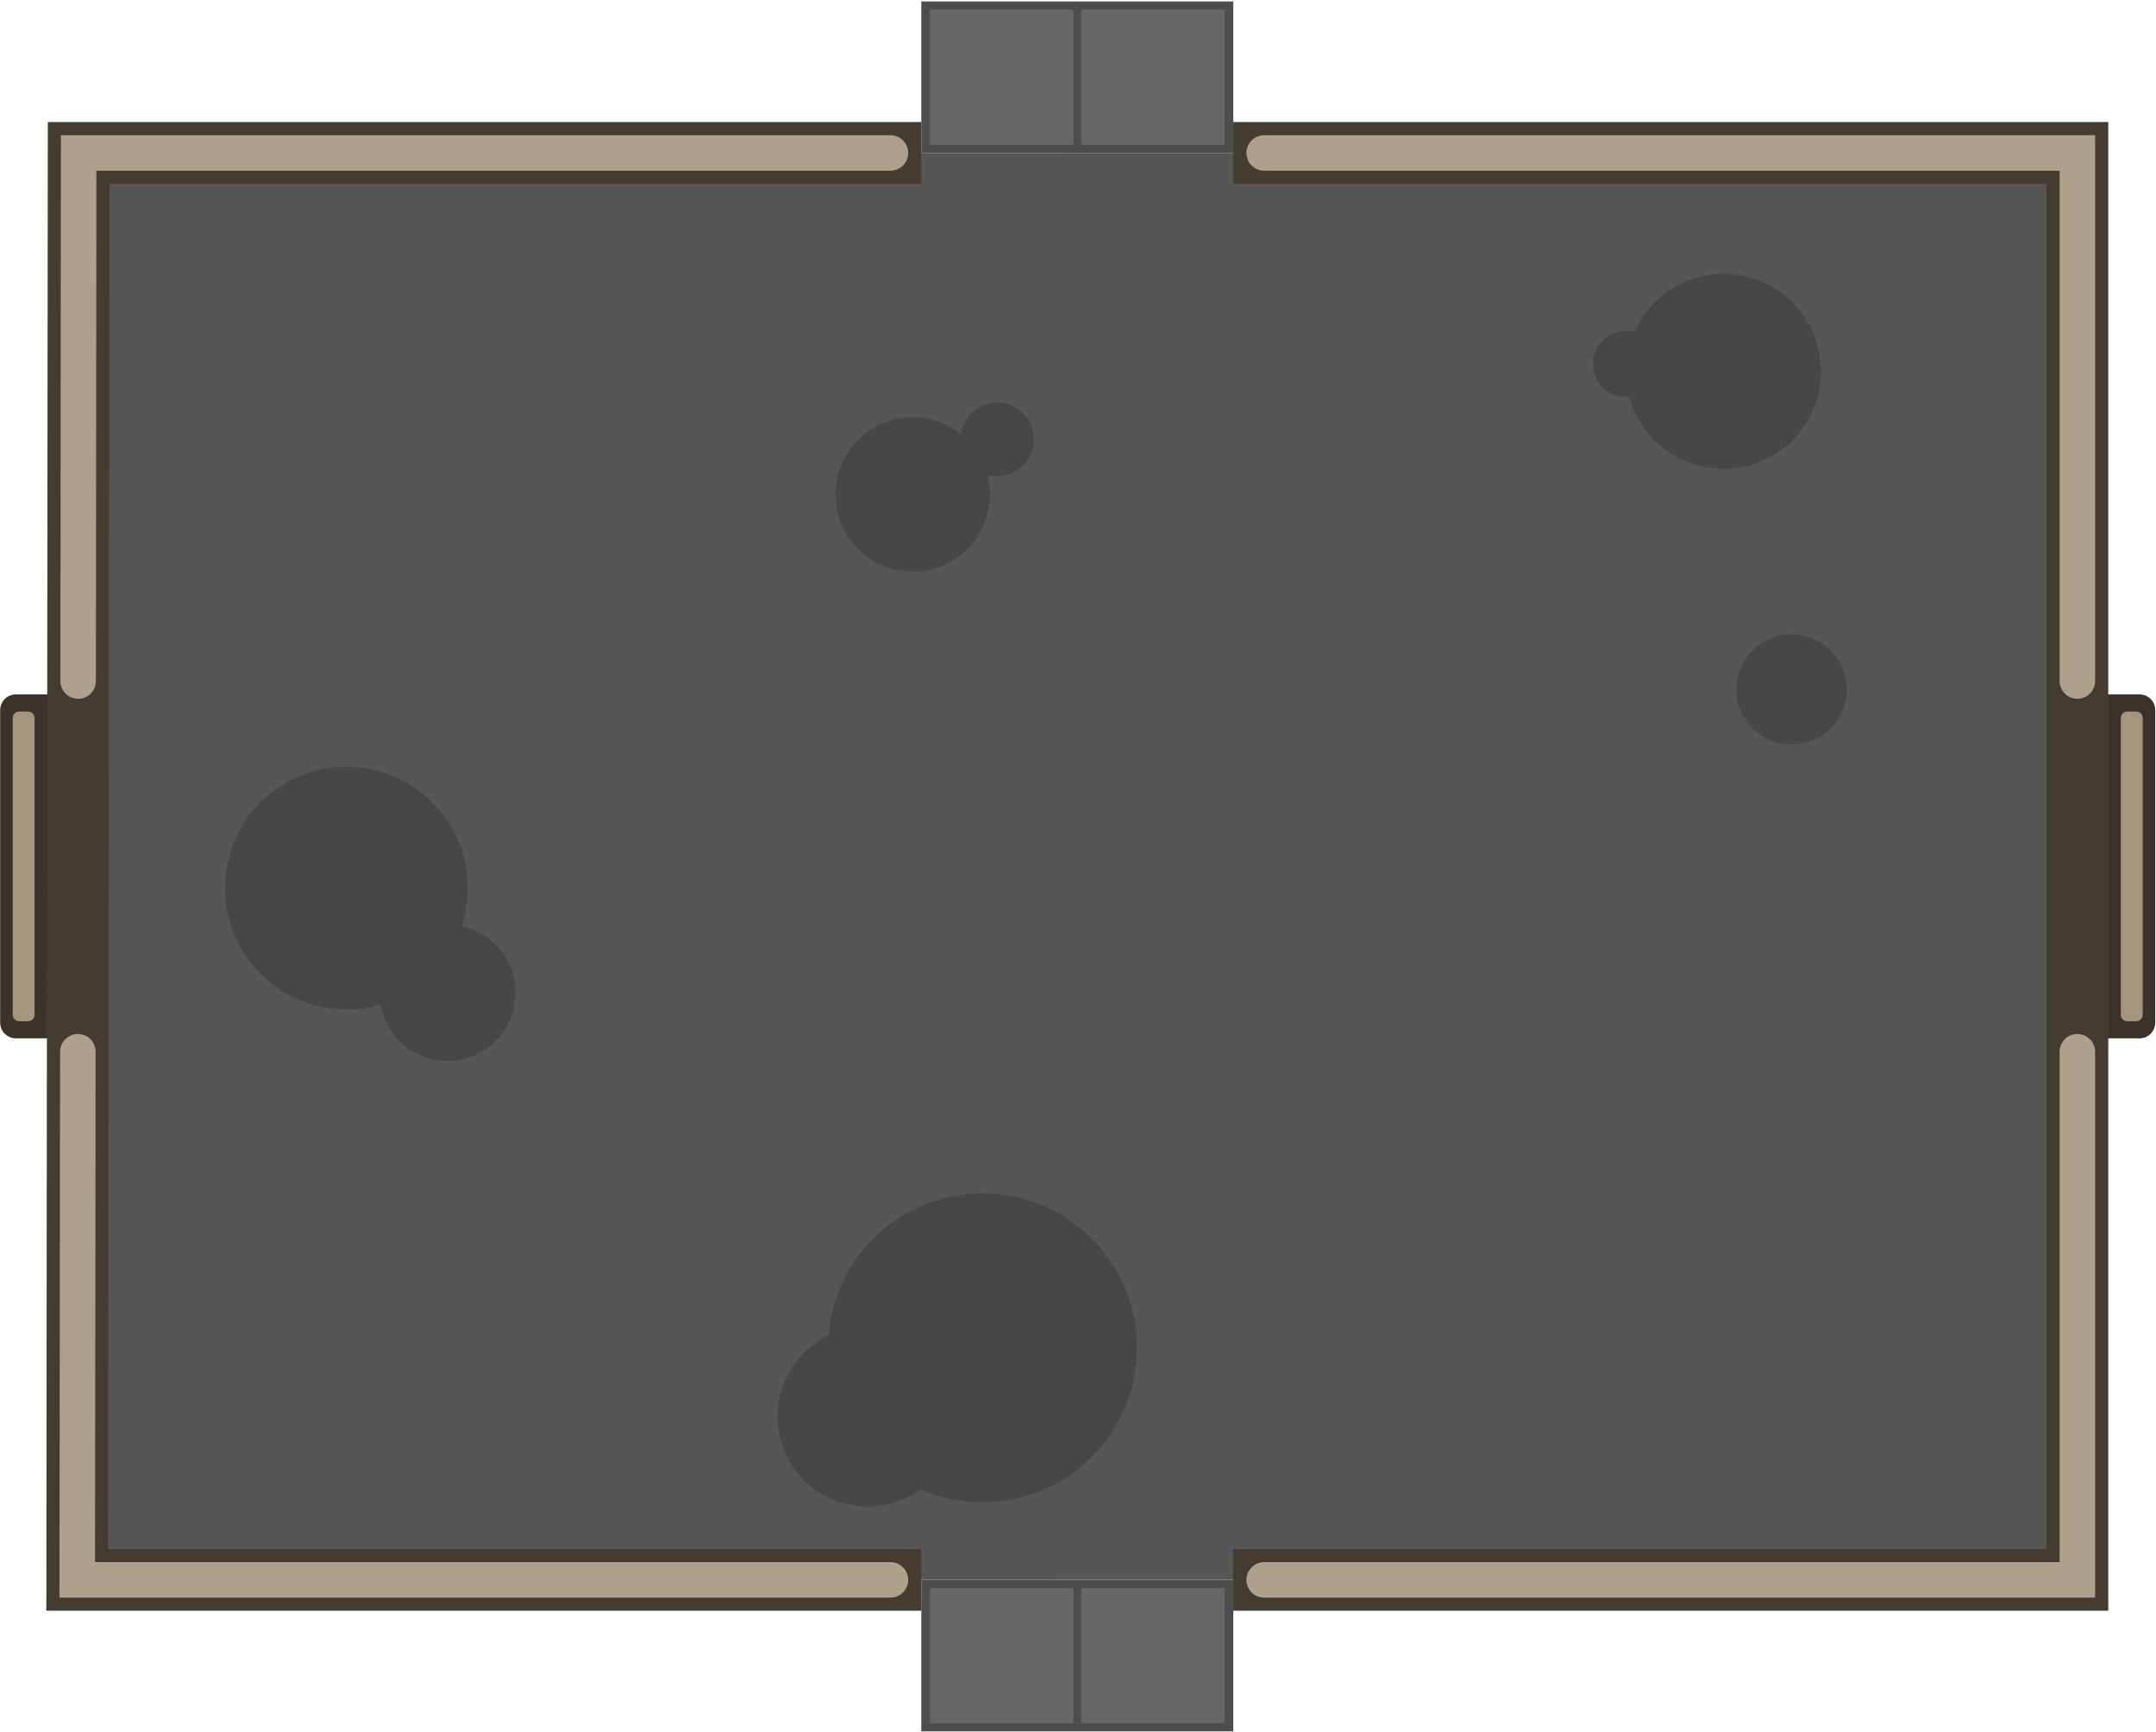 <svg width="1396" height="1121" viewBox="0 0 1396 1121" fill="none" xmlns="http://www.w3.org/2000/svg">
<path d="M37.862 449.555L10.262 449.555C4.656 449.555 0.11 454.1 0.11 459.707L0.11 662.062C0.11 667.669 4.656 672.214 10.262 672.214L37.862 672.214L37.862 449.555Z" fill="#3B332B"/>
<path d="M1357.75 449.555L1385.35 449.555C1390.96 449.555 1395.5 454.1 1395.5 459.707L1395.5 662.062C1395.5 667.669 1390.96 672.214 1385.35 672.214L1357.75 672.214L1357.75 449.555Z" fill="#3B332B"/>
<path d="M8.237 464.847L8.237 656.923C8.237 659.247 10.121 661.131 12.445 661.131L18.173 661.131C20.497 661.131 22.381 659.247 22.381 656.923L22.381 464.847C22.381 462.523 20.497 460.639 18.173 460.639L12.445 460.639C10.121 460.639 8.237 462.523 8.237 464.847Z" fill="#A5947E"/>
<path d="M1387.38 464.847L1387.38 656.923C1387.38 659.247 1385.49 661.131 1383.17 661.131L1377.44 661.131C1375.12 661.131 1373.23 659.247 1373.23 656.923L1373.23 464.847C1373.23 462.523 1375.12 460.639 1377.44 460.639L1383.17 460.639C1385.49 460.639 1387.38 462.523 1387.38 464.847Z" fill="#A5947E"/>
<path d="M596.55 0.93L798.55 0.939V99.01L596.55 99.001V0.93Z" fill="#4D4D4D"/>
<path d="M596.55 1022.78L798.55 1022.79V1120.86L596.55 1120.85V1022.78Z" fill="#4D4D4D"/>
<path d="M1344.63 99H50.468V1022.77H1344.63V99Z" fill="#565656"/>
<path d="M818.551 99H1345.1V1022.77H818.551M576.551 1022.77H292.019H50.02L50.935 99H576.551" stroke="#453C31" stroke-width="40" stroke-miterlimit="10" stroke-linecap="square"/>
<path d="M818.551 99.01H1345.09V274.152V440.884M1345.09 680.884V1022.78H818.551M576.551 1022.78H50.01L50.408 680.884M50.61 440.884L50.924 99.01H576.551" stroke="#AFA08C" stroke-width="23" stroke-miterlimit="10" stroke-linecap="round"/>
<path d="M590.952 370.158C618.566 370.158 640.952 347.772 640.952 320.158C640.952 292.544 618.566 270.158 590.952 270.158C563.338 270.158 540.952 292.544 540.952 320.158C540.952 347.772 563.338 370.158 590.952 370.158Z" fill="#474747"/>
<path d="M645.714 308.254C658.863 308.254 669.523 297.594 669.523 284.444C669.523 271.295 658.863 260.635 645.714 260.635C632.564 260.635 621.904 271.295 621.904 284.444C621.904 297.594 632.564 308.254 645.714 308.254Z" fill="#474747"/>
<path d="M636.19 972.539C691.419 972.539 736.19 927.768 736.19 872.539C736.19 817.311 691.419 772.539 636.19 772.539C580.962 772.539 536.19 817.311 536.19 872.539C536.19 927.768 580.962 972.539 636.19 972.539Z" fill="#474747"/>
<path d="M561.818 975.296C594.034 975.296 620.151 949.179 620.151 916.962C620.151 884.746 594.034 858.629 561.818 858.629C529.601 858.629 503.484 884.746 503.484 916.962C503.484 949.179 529.601 975.296 561.818 975.296Z" fill="#474747"/>
<path d="M224.286 653.492C267.68 653.492 302.858 618.315 302.858 574.921C302.858 531.527 267.68 496.35 224.286 496.35C180.892 496.35 145.715 531.527 145.715 574.921C145.715 618.315 180.892 653.492 224.286 653.492Z" fill="#474747"/>
<path d="M289.762 686.826C314.089 686.826 333.81 667.105 333.81 642.778C333.81 618.451 314.089 598.73 289.762 598.73C265.436 598.73 245.715 618.451 245.715 642.778C245.715 667.105 265.436 686.826 289.762 686.826Z" fill="#474747"/>
<path d="M1160 482.063C1179.73 482.063 1195.72 466.074 1195.72 446.349C1195.72 426.625 1179.73 410.635 1160 410.635C1140.28 410.635 1124.29 426.625 1124.29 446.349C1124.29 466.074 1140.28 482.063 1160 482.063Z" fill="#474747"/>
<path d="M1115.95 303.491C1150.8 303.491 1179.05 275.243 1179.05 240.396C1179.05 205.549 1150.8 177.301 1115.95 177.301C1081.11 177.301 1052.86 205.549 1052.86 240.396C1052.86 275.243 1081.11 303.491 1115.95 303.491Z" fill="#474747"/>
<path d="M1052.86 257.127C1064.69 257.127 1074.28 247.533 1074.28 235.698C1074.28 223.863 1064.69 214.27 1052.86 214.27C1041.02 214.27 1031.43 223.863 1031.43 235.698C1031.43 247.533 1041.02 257.127 1052.86 257.127Z" fill="#474747"/>
<path d="M695.034 6.215H602.16V93.715H695.034V6.215Z" fill="#666666"/>
<path d="M695.034 1028.06H602.16V1115.56H695.034V1028.06Z" fill="#666666"/>
<path d="M792.94 6.225H700.065V93.724H792.94V6.225Z" fill="#666666"/>
<path d="M792.94 1028.07H700.065V1115.57H792.94V1028.07Z" fill="#666666"/>
</svg>
